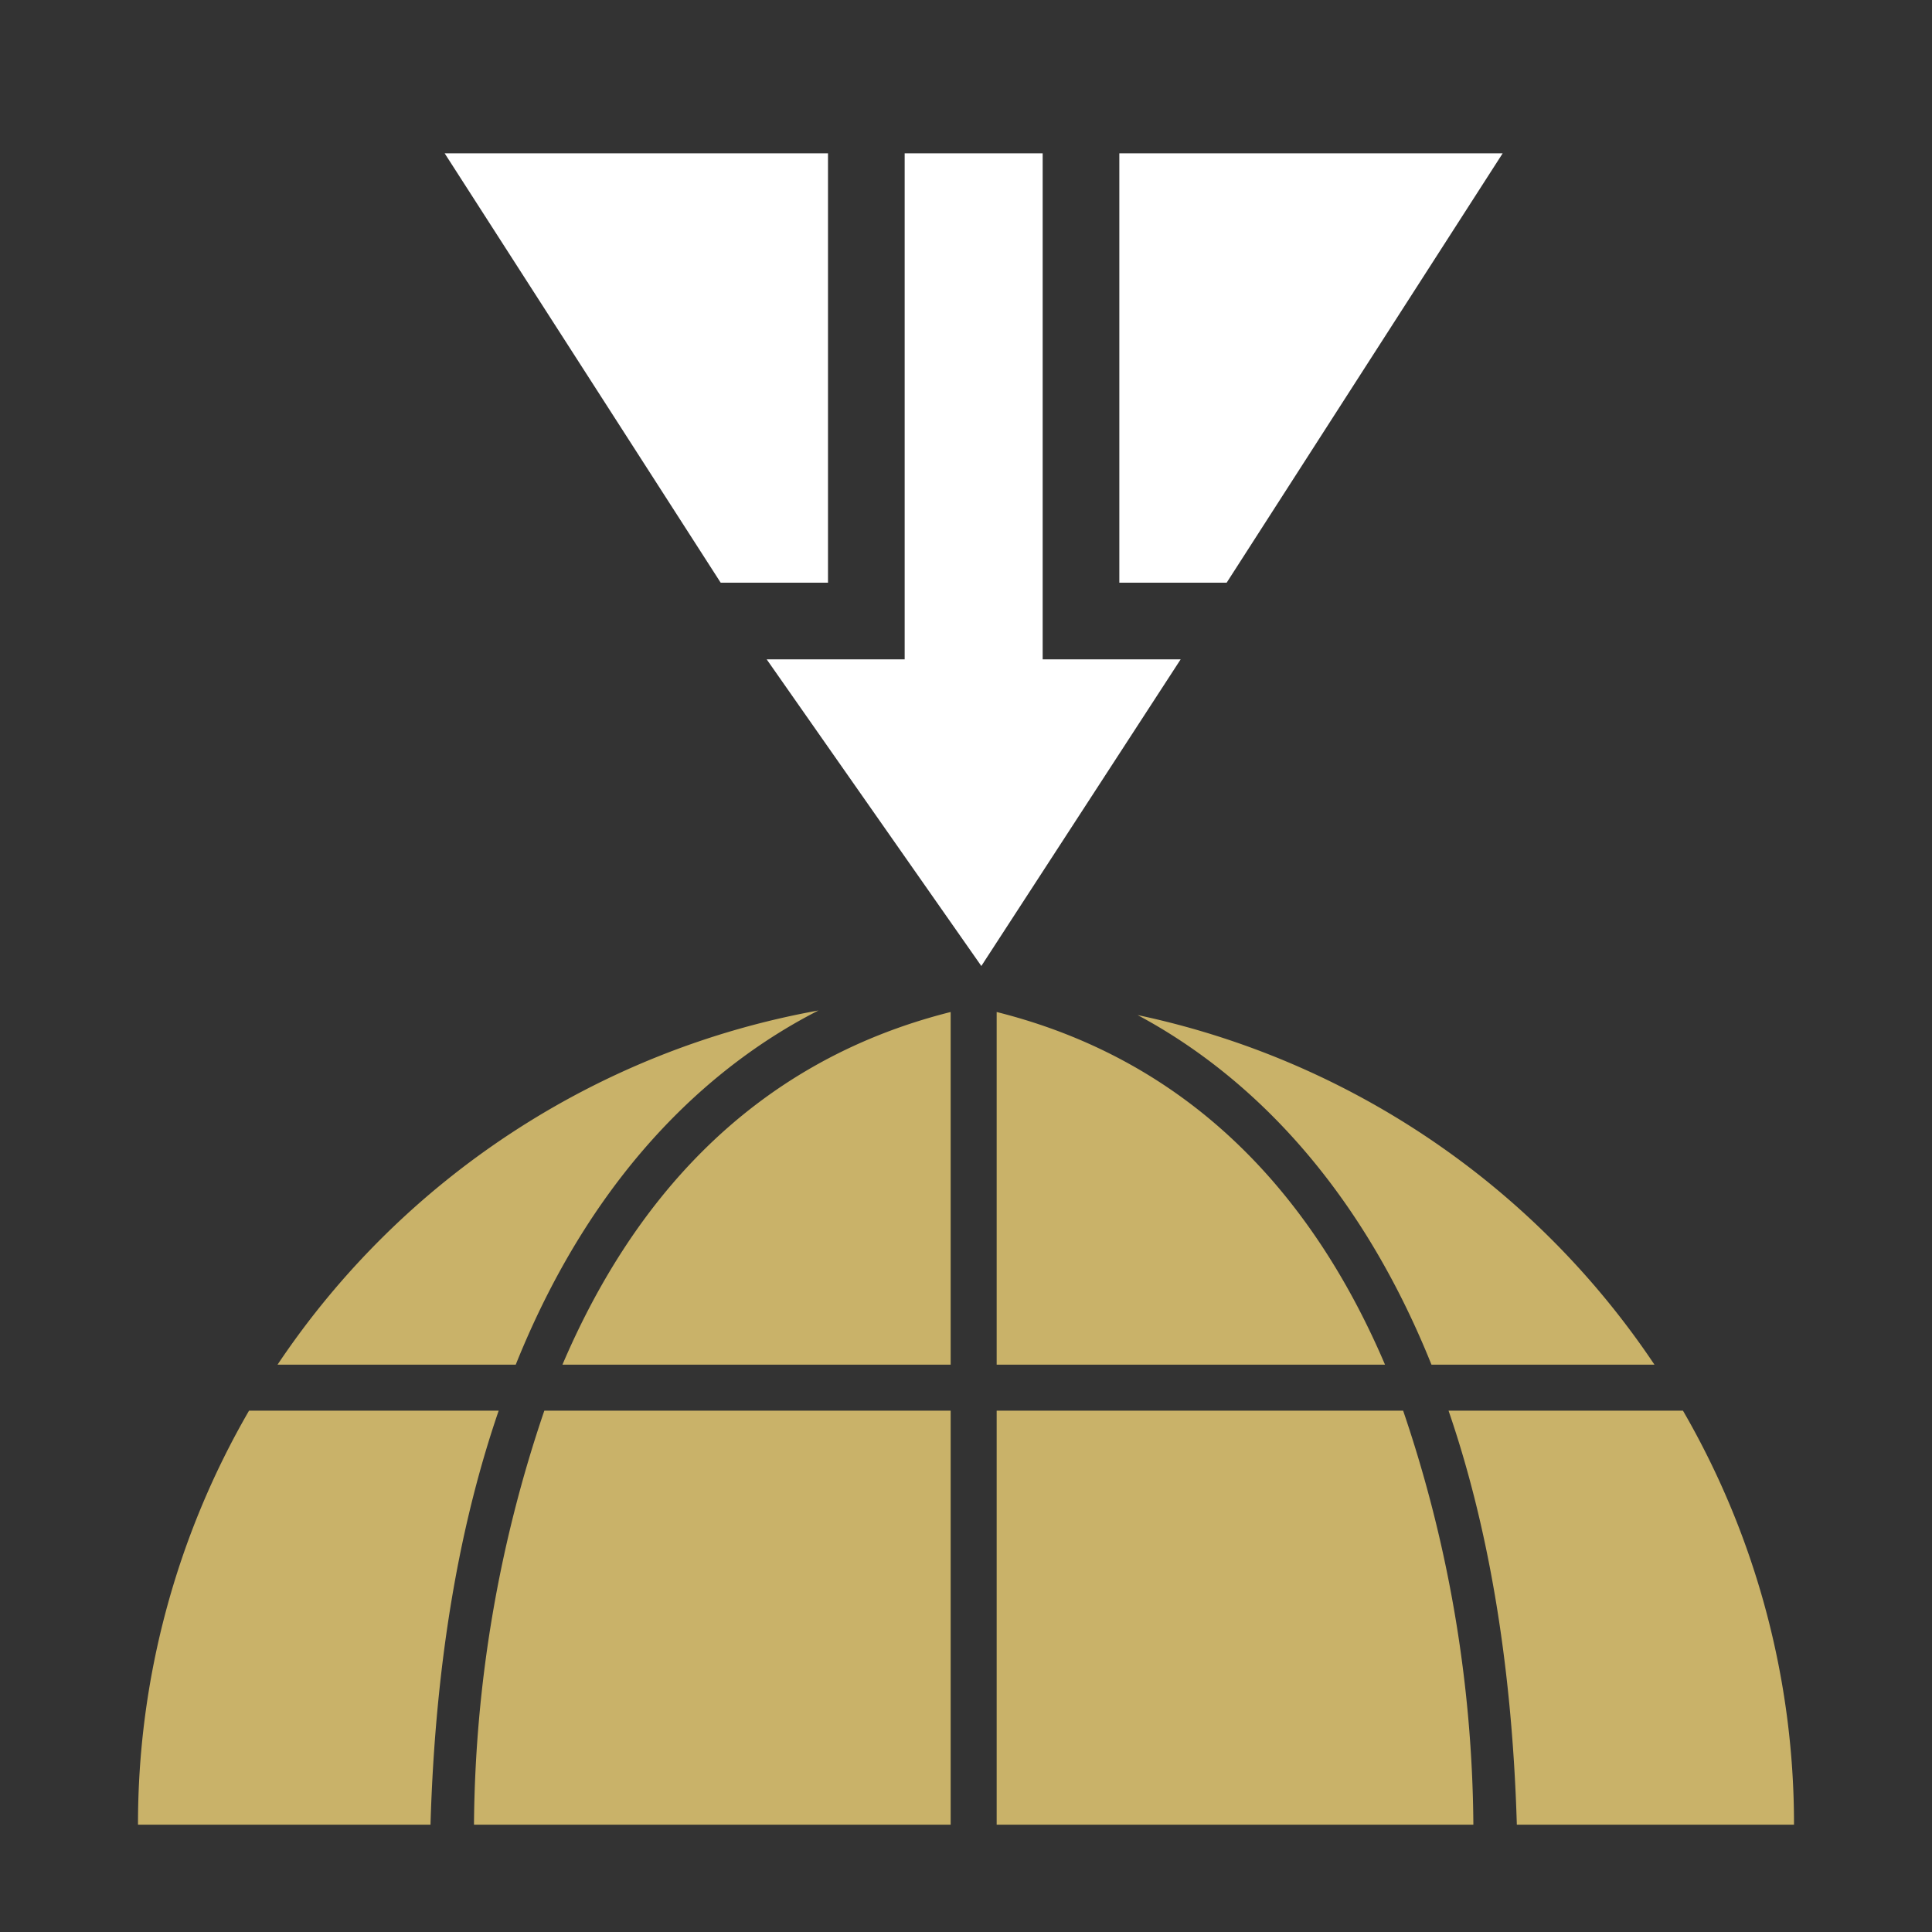 <?xml version='1.0' encoding='utf-8'?>
<svg xmlns="http://www.w3.org/2000/svg" viewBox="0 0 126 126" fill-rule="evenodd">
    <rect x="0" y="0" width="126" height="126" fill="#333333" stroke="none"/>
    <path fill="#c9b269" d="M94.47 92h15.288A53.737 53.737 0 0 1 117 119H98.924c-.329-11.02-2.004-19.88-4.454-27zM74.191 66.2A53.991 53.991 0 0 1 107.9 89H93.357c-5.213-12.973-13.046-19.528-19.166-22.8zM90.327 89H65V66c13.307 3.34 20.946 12.73 25.327 23zM35.5 92H62v27H30.912A85.548 85.548 0 0 1 35.5 92zM62 66v23H36.681C41.065 78.73 48.7 69.343 62 66zM33.635 89H18.1a53.974 53.974 0 0 1 35.28-23.1c-6.199 3.159-14.367 9.7-19.745 23.1zm-5.559 30H9a53.731 53.731 0 0 1 7.242-27h16.281c-2.446 7.12-4.123 15.98-4.447 27zm67.569 43a53.939 53.939 0 0 1-65.289 0h65.288zm-4.136-70a85.481 85.481 0 0 1 4.58 27H65V92h26.509z" />
    <path fill="#fff" d="M54 38V10H29l18 28h7zm19-28h25L80 38h-7V10zm-14 0h9v33h9L64 63 50 43h9" />
</svg>